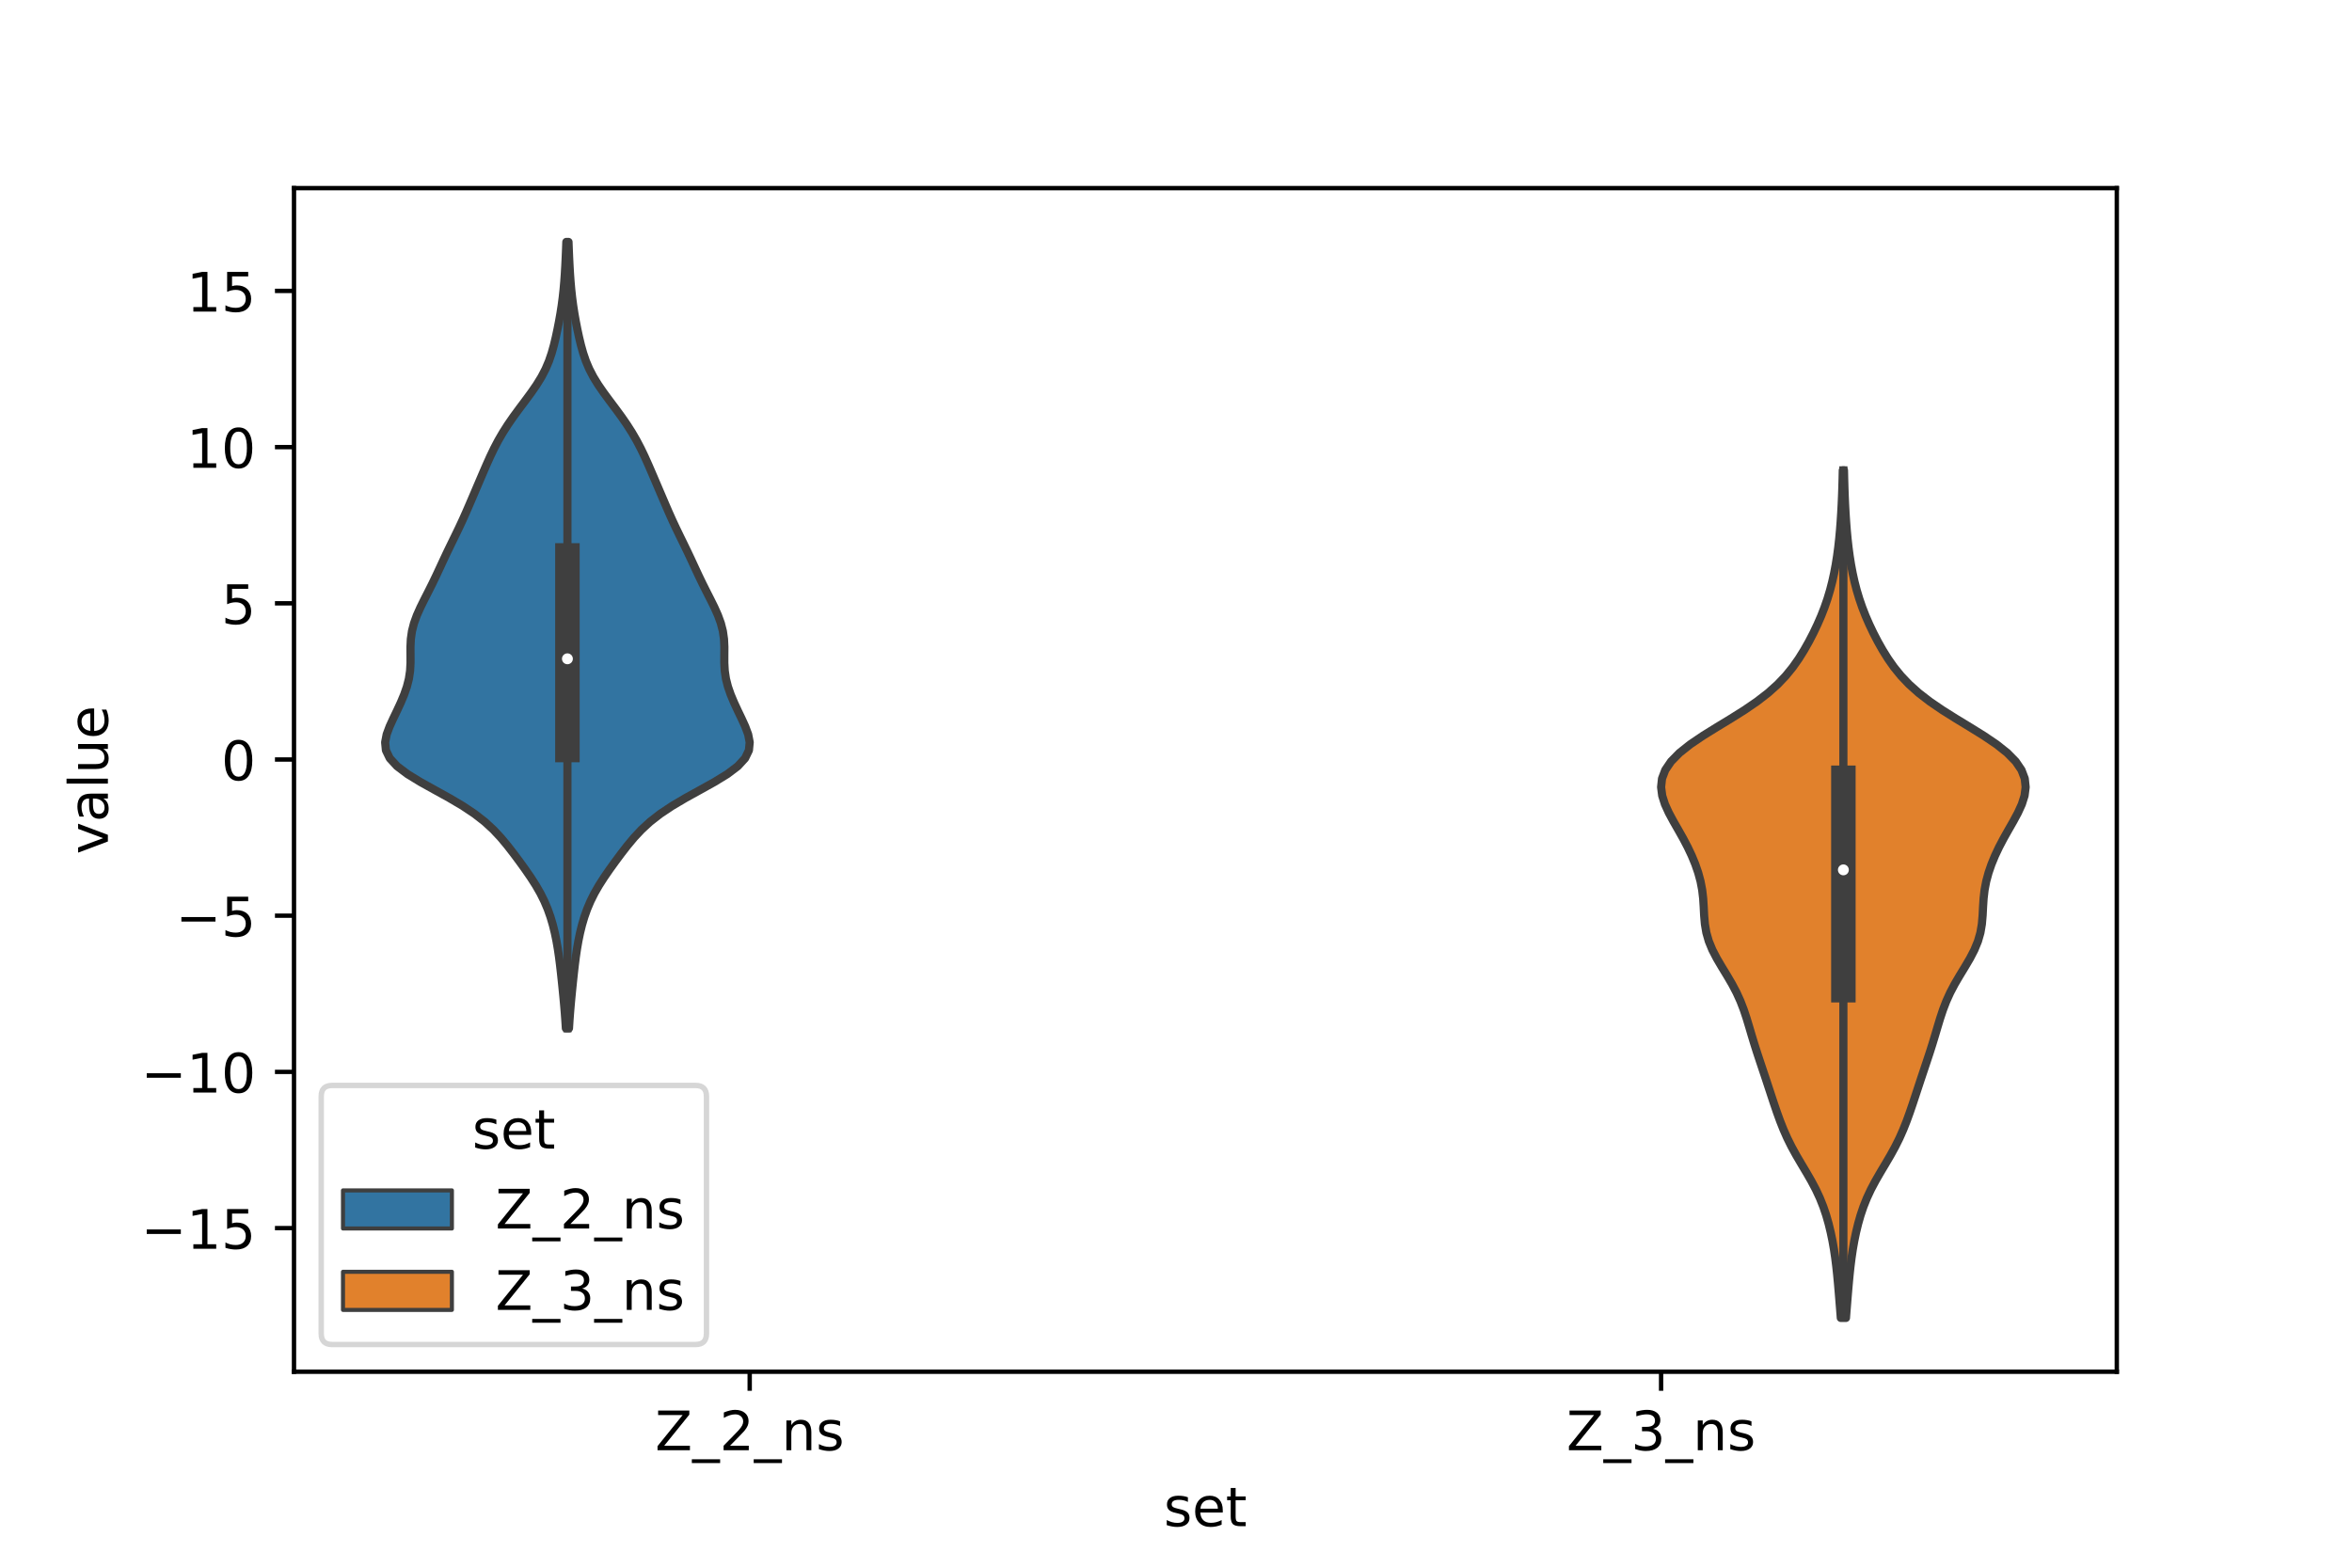 <?xml version="1.0" encoding="utf-8" standalone="no"?>
<!DOCTYPE svg PUBLIC "-//W3C//DTD SVG 1.1//EN"
  "http://www.w3.org/Graphics/SVG/1.1/DTD/svg11.dtd">
<!-- Created with matplotlib (https://matplotlib.org/) -->
<svg height="288pt" version="1.1" viewBox="0 0 432 288" width="432pt" xmlns="http://www.w3.org/2000/svg" xmlns:xlink="http://www.w3.org/1999/xlink">
 <defs>
  <style type="text/css">*{stroke-linecap:butt;stroke-linejoin:round;}</style>
 </defs>
 <g id="figure_1">
  <g id="patch_1">
   <path d="M 0 288 
L 432 288 
L 432 0 
L 0 0 
z
" style="fill:#ffffff;"/>
  </g>
  <g id="axes_1">
   <g id="patch_2">
    <path d="M 54 252 
L 388.8 252 
L 388.8 34.56 
L 54 34.56 
z
" style="fill:#ffffff;"/>
   </g>
   <g id="PolyCollection_1">
    <defs>
     <path d="M 104.507 -99.094 
L 103.933 -99.094 
L 103.84 -100.553 
L 103.732 -102.012 
L 103.609 -103.472 
L 103.475 -104.931 
L 103.332 -106.39 
L 103.182 -107.849 
L 103.025 -109.308 
L 102.858 -110.768 
L 102.672 -112.227 
L 102.458 -113.686 
L 102.206 -115.145 
L 101.906 -116.604 
L 101.547 -118.064 
L 101.117 -119.523 
L 100.601 -120.982 
L 99.984 -122.441 
L 99.256 -123.901 
L 98.417 -125.36 
L 97.481 -126.819 
L 96.475 -128.278 
L 95.422 -129.737 
L 94.335 -131.197 
L 93.203 -132.656 
L 91.987 -134.115 
L 90.623 -135.574 
L 89.037 -137.034 
L 87.163 -138.493 
L 84.974 -139.952 
L 82.503 -141.411 
L 79.862 -142.87 
L 77.237 -144.33 
L 74.852 -145.789 
L 72.921 -147.248 
L 71.585 -148.707 
L 70.881 -150.166 
L 70.74 -151.626 
L 71.021 -153.085 
L 71.564 -154.544 
L 72.233 -156.003 
L 72.934 -157.463 
L 73.611 -158.922 
L 74.223 -160.381 
L 74.732 -161.84 
L 75.104 -163.299 
L 75.322 -164.759 
L 75.403 -166.218 
L 75.4 -167.677 
L 75.391 -169.136 
L 75.46 -170.595 
L 75.668 -172.055 
L 76.042 -173.514 
L 76.574 -174.973 
L 77.227 -176.432 
L 77.949 -177.892 
L 78.693 -179.351 
L 79.423 -180.81 
L 80.126 -182.269 
L 80.806 -183.728 
L 81.482 -185.188 
L 82.171 -186.647 
L 82.878 -188.106 
L 83.592 -189.565 
L 84.297 -191.025 
L 84.977 -192.484 
L 85.629 -193.943 
L 86.261 -195.402 
L 86.885 -196.861 
L 87.509 -198.321 
L 88.133 -199.78 
L 88.758 -201.239 
L 89.391 -202.698 
L 90.047 -204.157 
L 90.747 -205.617 
L 91.513 -207.076 
L 92.359 -208.535 
L 93.29 -209.994 
L 94.299 -211.454 
L 95.368 -212.913 
L 96.463 -214.372 
L 97.541 -215.831 
L 98.551 -217.29 
L 99.45 -218.75 
L 100.209 -220.209 
L 100.828 -221.668 
L 101.325 -223.127 
L 101.733 -224.587 
L 102.082 -226.046 
L 102.395 -227.505 
L 102.68 -228.964 
L 102.939 -230.423 
L 103.165 -231.883 
L 103.357 -233.342 
L 103.515 -234.801 
L 103.643 -236.26 
L 103.746 -237.719 
L 103.831 -239.179 
L 103.903 -240.638 
L 103.965 -242.097 
L 104.02 -243.556 
L 104.42 -243.556 
L 104.42 -243.556 
L 104.475 -242.097 
L 104.537 -240.638 
L 104.609 -239.179 
L 104.694 -237.719 
L 104.797 -236.26 
L 104.925 -234.801 
L 105.083 -233.342 
L 105.275 -231.883 
L 105.501 -230.423 
L 105.76 -228.964 
L 106.045 -227.505 
L 106.358 -226.046 
L 106.707 -224.587 
L 107.115 -223.127 
L 107.612 -221.668 
L 108.231 -220.209 
L 108.99 -218.75 
L 109.889 -217.29 
L 110.899 -215.831 
L 111.977 -214.372 
L 113.072 -212.913 
L 114.141 -211.454 
L 115.15 -209.994 
L 116.081 -208.535 
L 116.927 -207.076 
L 117.693 -205.617 
L 118.393 -204.157 
L 119.049 -202.698 
L 119.682 -201.239 
L 120.307 -199.78 
L 120.931 -198.321 
L 121.555 -196.861 
L 122.179 -195.402 
L 122.811 -193.943 
L 123.463 -192.484 
L 124.143 -191.025 
L 124.848 -189.565 
L 125.562 -188.106 
L 126.269 -186.647 
L 126.958 -185.188 
L 127.634 -183.728 
L 128.314 -182.269 
L 129.017 -180.81 
L 129.747 -179.351 
L 130.491 -177.892 
L 131.213 -176.432 
L 131.866 -174.973 
L 132.398 -173.514 
L 132.772 -172.055 
L 132.98 -170.595 
L 133.049 -169.136 
L 133.04 -167.677 
L 133.037 -166.218 
L 133.118 -164.759 
L 133.336 -163.299 
L 133.708 -161.84 
L 134.217 -160.381 
L 134.829 -158.922 
L 135.506 -157.463 
L 136.207 -156.003 
L 136.876 -154.544 
L 137.419 -153.085 
L 137.7 -151.626 
L 137.559 -150.166 
L 136.855 -148.707 
L 135.519 -147.248 
L 133.588 -145.789 
L 131.203 -144.33 
L 128.578 -142.87 
L 125.937 -141.411 
L 123.466 -139.952 
L 121.277 -138.493 
L 119.403 -137.034 
L 117.817 -135.574 
L 116.453 -134.115 
L 115.237 -132.656 
L 114.105 -131.197 
L 113.018 -129.737 
L 111.965 -128.278 
L 110.959 -126.819 
L 110.023 -125.36 
L 109.184 -123.901 
L 108.456 -122.441 
L 107.839 -120.982 
L 107.323 -119.523 
L 106.893 -118.064 
L 106.534 -116.604 
L 106.234 -115.145 
L 105.982 -113.686 
L 105.768 -112.227 
L 105.582 -110.768 
L 105.415 -109.308 
L 105.258 -107.849 
L 105.108 -106.39 
L 104.965 -104.931 
L 104.831 -103.472 
L 104.708 -102.012 
L 104.6 -100.553 
L 104.507 -99.094 
z
" id="m3db11c8e26" style="stroke:#3f3f3f;stroke-width:1.5;"/>
    </defs>
    <g clip-path="url(#p4678eca5a6)">
     <use style="fill:#3274a1;stroke:#3f3f3f;stroke-width:1.5;" x="0" xlink:href="#m3db11c8e26" y="288"/>
    </g>
   </g>
   <g id="PolyCollection_2">
    <defs>
     <path d="M 339.054 -45.884 
L 338.106 -45.884 
L 337.984 -47.456 
L 337.857 -49.029 
L 337.728 -50.602 
L 337.593 -52.175 
L 337.446 -53.747 
L 337.28 -55.32 
L 337.084 -56.893 
L 336.852 -58.466 
L 336.576 -60.039 
L 336.25 -61.611 
L 335.869 -63.184 
L 335.42 -64.757 
L 334.888 -66.33 
L 334.26 -67.902 
L 333.526 -69.475 
L 332.692 -71.048 
L 331.785 -72.621 
L 330.846 -74.194 
L 329.924 -75.766 
L 329.06 -77.339 
L 328.278 -78.912 
L 327.582 -80.485 
L 326.958 -82.057 
L 326.387 -83.63 
L 325.849 -85.203 
L 325.328 -86.776 
L 324.811 -88.348 
L 324.292 -89.921 
L 323.766 -91.494 
L 323.239 -93.067 
L 322.72 -94.64 
L 322.22 -96.212 
L 321.743 -97.785 
L 321.278 -99.358 
L 320.802 -100.931 
L 320.279 -102.503 
L 319.674 -104.076 
L 318.959 -105.649 
L 318.129 -107.222 
L 317.208 -108.795 
L 316.249 -110.367 
L 315.324 -111.94 
L 314.509 -113.513 
L 313.863 -115.086 
L 313.412 -116.658 
L 313.143 -118.231 
L 313.006 -119.804 
L 312.926 -121.377 
L 312.826 -122.949 
L 312.643 -124.522 
L 312.343 -126.095 
L 311.917 -127.668 
L 311.374 -129.241 
L 310.725 -130.813 
L 309.981 -132.386 
L 309.154 -133.959 
L 308.268 -135.532 
L 307.368 -137.104 
L 306.52 -138.677 
L 305.803 -140.25 
L 305.303 -141.823 
L 305.1 -143.396 
L 305.268 -144.968 
L 305.866 -146.541 
L 306.934 -148.114 
L 308.479 -149.687 
L 310.459 -151.259 
L 312.783 -152.832 
L 315.317 -154.405 
L 317.906 -155.978 
L 320.406 -157.55 
L 322.707 -159.123 
L 324.744 -160.696 
L 326.501 -162.269 
L 327.997 -163.842 
L 329.275 -165.414 
L 330.382 -166.987 
L 331.363 -168.56 
L 332.251 -170.133 
L 333.066 -171.705 
L 333.816 -173.278 
L 334.501 -174.851 
L 335.115 -176.424 
L 335.657 -177.997 
L 336.129 -179.569 
L 336.534 -181.142 
L 336.881 -182.715 
L 337.176 -184.288 
L 337.426 -185.86 
L 337.636 -187.433 
L 337.811 -189.006 
L 337.957 -190.579 
L 338.078 -192.151 
L 338.18 -193.724 
L 338.264 -195.297 
L 338.333 -196.87 
L 338.389 -198.443 
L 338.433 -200.015 
L 338.468 -201.588 
L 338.692 -201.588 
L 338.692 -201.588 
L 338.727 -200.015 
L 338.771 -198.443 
L 338.827 -196.87 
L 338.896 -195.297 
L 338.98 -193.724 
L 339.082 -192.151 
L 339.203 -190.579 
L 339.349 -189.006 
L 339.524 -187.433 
L 339.734 -185.86 
L 339.984 -184.288 
L 340.279 -182.715 
L 340.626 -181.142 
L 341.031 -179.569 
L 341.503 -177.997 
L 342.045 -176.424 
L 342.659 -174.851 
L 343.344 -173.278 
L 344.094 -171.705 
L 344.909 -170.133 
L 345.797 -168.56 
L 346.778 -166.987 
L 347.885 -165.414 
L 349.163 -163.842 
L 350.659 -162.269 
L 352.416 -160.696 
L 354.453 -159.123 
L 356.754 -157.55 
L 359.254 -155.978 
L 361.843 -154.405 
L 364.377 -152.832 
L 366.701 -151.259 
L 368.681 -149.687 
L 370.226 -148.114 
L 371.294 -146.541 
L 371.892 -144.968 
L 372.06 -143.396 
L 371.857 -141.823 
L 371.357 -140.25 
L 370.64 -138.677 
L 369.792 -137.104 
L 368.892 -135.532 
L 368.006 -133.959 
L 367.179 -132.386 
L 366.435 -130.813 
L 365.786 -129.241 
L 365.243 -127.668 
L 364.817 -126.095 
L 364.517 -124.522 
L 364.334 -122.949 
L 364.234 -121.377 
L 364.154 -119.804 
L 364.017 -118.231 
L 363.748 -116.658 
L 363.297 -115.086 
L 362.651 -113.513 
L 361.836 -111.94 
L 360.911 -110.367 
L 359.952 -108.795 
L 359.031 -107.222 
L 358.201 -105.649 
L 357.486 -104.076 
L 356.881 -102.503 
L 356.358 -100.931 
L 355.882 -99.358 
L 355.417 -97.785 
L 354.94 -96.212 
L 354.44 -94.64 
L 353.921 -93.067 
L 353.394 -91.494 
L 352.868 -89.921 
L 352.349 -88.348 
L 351.832 -86.776 
L 351.311 -85.203 
L 350.773 -83.63 
L 350.202 -82.057 
L 349.578 -80.485 
L 348.882 -78.912 
L 348.1 -77.339 
L 347.236 -75.766 
L 346.314 -74.194 
L 345.375 -72.621 
L 344.468 -71.048 
L 343.634 -69.475 
L 342.9 -67.902 
L 342.272 -66.33 
L 341.74 -64.757 
L 341.291 -63.184 
L 340.91 -61.611 
L 340.584 -60.039 
L 340.308 -58.466 
L 340.076 -56.893 
L 339.88 -55.32 
L 339.714 -53.747 
L 339.567 -52.175 
L 339.432 -50.602 
L 339.303 -49.029 
L 339.176 -47.456 
L 339.054 -45.884 
z
" id="mf15aa35a1e" style="stroke:#3f3f3f;stroke-width:1.5;"/>
    </defs>
    <g clip-path="url(#p4678eca5a6)">
     <use style="fill:#e1812c;stroke:#3f3f3f;stroke-width:1.5;" x="0" xlink:href="#mf15aa35a1e" y="288"/>
    </g>
   </g>
   <g id="patch_3">
    <path clip-path="url(#p4678eca5a6)" d="M 137.7 139.528 
L 137.7 139.528 
L 137.7 139.528 
L 137.7 139.528 
z
" style="fill:#3274a1;stroke:#3f3f3f;stroke-linejoin:miter;stroke-width:0.75;"/>
   </g>
   <g id="patch_4">
    <path clip-path="url(#p4678eca5a6)" d="M 137.7 139.528 
L 137.7 139.528 
L 137.7 139.528 
L 137.7 139.528 
z
" style="fill:#e1812c;stroke:#3f3f3f;stroke-linejoin:miter;stroke-width:0.75;"/>
   </g>
   <g id="matplotlib.axis_1">
    <g id="xtick_1">
     <g id="line2d_1">
      <defs>
       <path d="M 0 0 
L 0 3.5 
" id="mfd696b6366" style="stroke:#000000;stroke-width:0.8;"/>
      </defs>
      <g>
       <use style="stroke:#000000;stroke-width:0.8;" x="137.7" xlink:href="#mfd696b6366" y="252"/>
      </g>
     </g>
     <g id="text_1">
      <!-- Z_2_ns -->
      <g transform="translate(120.32 266.422)scale(0.1 -0.1)">
       <defs>
        <path d="M 5.609 72.906 
L 62.891 72.906 
L 62.891 65.375 
L 16.797 8.297 
L 64.016 8.297 
L 64.016 0 
L 4.5 0 
L 4.5 7.516 
L 50.594 64.594 
L 5.609 64.594 
z
" id="DejaVuSans-90"/>
        <path d="M 50.984 -16.609 
L 50.984 -23.578 
L -0.984 -23.578 
L -0.984 -16.609 
z
" id="DejaVuSans-95"/>
        <path d="M 19.188 8.297 
L 53.609 8.297 
L 53.609 0 
L 7.328 0 
L 7.328 8.297 
Q 12.938 14.109 22.625 23.891 
Q 32.328 33.688 34.812 36.531 
Q 39.547 41.844 41.422 45.531 
Q 43.312 49.219 43.312 52.781 
Q 43.312 58.594 39.234 62.25 
Q 35.156 65.922 28.609 65.922 
Q 23.969 65.922 18.812 64.312 
Q 13.672 62.703 7.812 59.422 
L 7.812 69.391 
Q 13.766 71.781 18.938 73 
Q 24.125 74.219 28.422 74.219 
Q 39.75 74.219 46.484 68.547 
Q 53.219 62.891 53.219 53.422 
Q 53.219 48.922 51.531 44.891 
Q 49.859 40.875 45.406 35.406 
Q 44.188 33.984 37.641 27.219 
Q 31.109 20.453 19.188 8.297 
z
" id="DejaVuSans-50"/>
        <path d="M 54.891 33.016 
L 54.891 0 
L 45.906 0 
L 45.906 32.719 
Q 45.906 40.484 42.875 44.328 
Q 39.844 48.188 33.797 48.188 
Q 26.516 48.188 22.312 43.547 
Q 18.109 38.922 18.109 30.906 
L 18.109 0 
L 9.078 0 
L 9.078 54.688 
L 18.109 54.688 
L 18.109 46.188 
Q 21.344 51.125 25.703 53.562 
Q 30.078 56 35.797 56 
Q 45.219 56 50.047 50.172 
Q 54.891 44.344 54.891 33.016 
z
" id="DejaVuSans-110"/>
        <path d="M 44.281 53.078 
L 44.281 44.578 
Q 40.484 46.531 36.375 47.5 
Q 32.281 48.484 27.875 48.484 
Q 21.188 48.484 17.844 46.438 
Q 14.5 44.391 14.5 40.281 
Q 14.5 37.156 16.891 35.375 
Q 19.281 33.594 26.516 31.984 
L 29.594 31.297 
Q 39.156 29.25 43.188 25.516 
Q 47.219 21.781 47.219 15.094 
Q 47.219 7.469 41.188 3.016 
Q 35.156 -1.422 24.609 -1.422 
Q 20.219 -1.422 15.453 -0.562 
Q 10.688 0.297 5.422 2 
L 5.422 11.281 
Q 10.406 8.688 15.234 7.391 
Q 20.062 6.109 24.812 6.109 
Q 31.156 6.109 34.562 8.281 
Q 37.984 10.453 37.984 14.406 
Q 37.984 18.062 35.516 20.016 
Q 33.062 21.969 24.703 23.781 
L 21.578 24.516 
Q 13.234 26.266 9.516 29.906 
Q 5.812 33.547 5.812 39.891 
Q 5.812 47.609 11.281 51.797 
Q 16.75 56 26.812 56 
Q 31.781 56 36.172 55.266 
Q 40.578 54.547 44.281 53.078 
z
" id="DejaVuSans-115"/>
       </defs>
       <use xlink:href="#DejaVuSans-90"/>
       <use x="68.506" xlink:href="#DejaVuSans-95"/>
       <use x="118.506" xlink:href="#DejaVuSans-50"/>
       <use x="182.129" xlink:href="#DejaVuSans-95"/>
       <use x="232.129" xlink:href="#DejaVuSans-110"/>
       <use x="295.508" xlink:href="#DejaVuSans-115"/>
      </g>
     </g>
    </g>
    <g id="xtick_2">
     <g id="line2d_2">
      <g>
       <use style="stroke:#000000;stroke-width:0.8;" x="305.1" xlink:href="#mfd696b6366" y="252"/>
      </g>
     </g>
     <g id="text_2">
      <!-- Z_3_ns -->
      <g transform="translate(287.72 266.422)scale(0.1 -0.1)">
       <defs>
        <path d="M 40.578 39.312 
Q 47.656 37.797 51.625 33 
Q 55.609 28.219 55.609 21.188 
Q 55.609 10.406 48.188 4.484 
Q 40.766 -1.422 27.094 -1.422 
Q 22.516 -1.422 17.656 -0.516 
Q 12.797 0.391 7.625 2.203 
L 7.625 11.719 
Q 11.719 9.328 16.594 8.109 
Q 21.484 6.891 26.812 6.891 
Q 36.078 6.891 40.938 10.547 
Q 45.797 14.203 45.797 21.188 
Q 45.797 27.641 41.281 31.266 
Q 36.766 34.906 28.719 34.906 
L 20.219 34.906 
L 20.219 43.016 
L 29.109 43.016 
Q 36.375 43.016 40.234 45.922 
Q 44.094 48.828 44.094 54.297 
Q 44.094 59.906 40.109 62.906 
Q 36.141 65.922 28.719 65.922 
Q 24.656 65.922 20.016 65.031 
Q 15.375 64.156 9.812 62.312 
L 9.812 71.094 
Q 15.438 72.656 20.344 73.438 
Q 25.25 74.219 29.594 74.219 
Q 40.828 74.219 47.359 69.109 
Q 53.906 64.016 53.906 55.328 
Q 53.906 49.266 50.438 45.094 
Q 46.969 40.922 40.578 39.312 
z
" id="DejaVuSans-51"/>
       </defs>
       <use xlink:href="#DejaVuSans-90"/>
       <use x="68.506" xlink:href="#DejaVuSans-95"/>
       <use x="118.506" xlink:href="#DejaVuSans-51"/>
       <use x="182.129" xlink:href="#DejaVuSans-95"/>
       <use x="232.129" xlink:href="#DejaVuSans-110"/>
       <use x="295.508" xlink:href="#DejaVuSans-115"/>
      </g>
     </g>
    </g>
    <g id="text_3">
     <!-- set -->
     <g transform="translate(213.759 280.378)scale(0.1 -0.1)">
      <defs>
       <path d="M 56.203 29.594 
L 56.203 25.203 
L 14.891 25.203 
Q 15.484 15.922 20.484 11.062 
Q 25.484 6.203 34.422 6.203 
Q 39.594 6.203 44.453 7.469 
Q 49.312 8.734 54.109 11.281 
L 54.109 2.781 
Q 49.266 0.734 44.188 -0.344 
Q 39.109 -1.422 33.891 -1.422 
Q 20.797 -1.422 13.156 6.188 
Q 5.516 13.812 5.516 26.812 
Q 5.516 40.234 12.766 48.109 
Q 20.016 56 32.328 56 
Q 43.359 56 49.781 48.891 
Q 56.203 41.797 56.203 29.594 
z
M 47.219 32.234 
Q 47.125 39.594 43.094 43.984 
Q 39.062 48.391 32.422 48.391 
Q 24.906 48.391 20.391 44.141 
Q 15.875 39.891 15.188 32.172 
z
" id="DejaVuSans-101"/>
       <path d="M 18.312 70.219 
L 18.312 54.688 
L 36.812 54.688 
L 36.812 47.703 
L 18.312 47.703 
L 18.312 18.016 
Q 18.312 11.328 20.141 9.422 
Q 21.969 7.516 27.594 7.516 
L 36.812 7.516 
L 36.812 0 
L 27.594 0 
Q 17.188 0 13.234 3.875 
Q 9.281 7.766 9.281 18.016 
L 9.281 47.703 
L 2.688 47.703 
L 2.688 54.688 
L 9.281 54.688 
L 9.281 70.219 
z
" id="DejaVuSans-116"/>
      </defs>
      <use xlink:href="#DejaVuSans-115"/>
      <use x="52.1" xlink:href="#DejaVuSans-101"/>
      <use x="113.623" xlink:href="#DejaVuSans-116"/>
     </g>
    </g>
   </g>
   <g id="matplotlib.axis_2">
    <g id="ytick_1">
     <g id="line2d_3">
      <defs>
       <path d="M 0 0 
L -3.5 0 
" id="m361558a48f" style="stroke:#000000;stroke-width:0.8;"/>
      </defs>
      <g>
       <use style="stroke:#000000;stroke-width:0.8;" x="54" xlink:href="#m361558a48f" y="225.612"/>
      </g>
     </g>
     <g id="text_4">
      <!-- −15 -->
      <g transform="translate(25.895 229.411)scale(0.1 -0.1)">
       <defs>
        <path d="M 10.594 35.5 
L 73.188 35.5 
L 73.188 27.203 
L 10.594 27.203 
z
" id="DejaVuSans-8722"/>
        <path d="M 12.406 8.297 
L 28.516 8.297 
L 28.516 63.922 
L 10.984 60.406 
L 10.984 69.391 
L 28.422 72.906 
L 38.281 72.906 
L 38.281 8.297 
L 54.391 8.297 
L 54.391 0 
L 12.406 0 
z
" id="DejaVuSans-49"/>
        <path d="M 10.797 72.906 
L 49.516 72.906 
L 49.516 64.594 
L 19.828 64.594 
L 19.828 46.734 
Q 21.969 47.469 24.109 47.828 
Q 26.266 48.188 28.422 48.188 
Q 40.625 48.188 47.75 41.5 
Q 54.891 34.812 54.891 23.391 
Q 54.891 11.625 47.562 5.094 
Q 40.234 -1.422 26.906 -1.422 
Q 22.312 -1.422 17.547 -0.641 
Q 12.797 0.141 7.719 1.703 
L 7.719 11.625 
Q 12.109 9.234 16.797 8.062 
Q 21.484 6.891 26.703 6.891 
Q 35.156 6.891 40.078 11.328 
Q 45.016 15.766 45.016 23.391 
Q 45.016 31 40.078 35.438 
Q 35.156 39.891 26.703 39.891 
Q 22.75 39.891 18.812 39.016 
Q 14.891 38.141 10.797 36.281 
z
" id="DejaVuSans-53"/>
       </defs>
       <use xlink:href="#DejaVuSans-8722"/>
       <use x="83.789" xlink:href="#DejaVuSans-49"/>
       <use x="147.412" xlink:href="#DejaVuSans-53"/>
      </g>
     </g>
    </g>
    <g id="ytick_2">
     <g id="line2d_4">
      <g>
       <use style="stroke:#000000;stroke-width:0.8;" x="54" xlink:href="#m361558a48f" y="196.917"/>
      </g>
     </g>
     <g id="text_5">
      <!-- −10 -->
      <g transform="translate(25.895 200.716)scale(0.1 -0.1)">
       <defs>
        <path d="M 31.781 66.406 
Q 24.172 66.406 20.328 58.906 
Q 16.5 51.422 16.5 36.375 
Q 16.5 21.391 20.328 13.891 
Q 24.172 6.391 31.781 6.391 
Q 39.453 6.391 43.281 13.891 
Q 47.125 21.391 47.125 36.375 
Q 47.125 51.422 43.281 58.906 
Q 39.453 66.406 31.781 66.406 
z
M 31.781 74.219 
Q 44.047 74.219 50.516 64.516 
Q 56.984 54.828 56.984 36.375 
Q 56.984 17.969 50.516 8.266 
Q 44.047 -1.422 31.781 -1.422 
Q 19.531 -1.422 13.062 8.266 
Q 6.594 17.969 6.594 36.375 
Q 6.594 54.828 13.062 64.516 
Q 19.531 74.219 31.781 74.219 
z
" id="DejaVuSans-48"/>
       </defs>
       <use xlink:href="#DejaVuSans-8722"/>
       <use x="83.789" xlink:href="#DejaVuSans-49"/>
       <use x="147.412" xlink:href="#DejaVuSans-48"/>
      </g>
     </g>
    </g>
    <g id="ytick_3">
     <g id="line2d_5">
      <g>
       <use style="stroke:#000000;stroke-width:0.8;" x="54" xlink:href="#m361558a48f" y="168.222"/>
      </g>
     </g>
     <g id="text_6">
      <!-- −5 -->
      <g transform="translate(32.258 172.022)scale(0.1 -0.1)">
       <use xlink:href="#DejaVuSans-8722"/>
       <use x="83.789" xlink:href="#DejaVuSans-53"/>
      </g>
     </g>
    </g>
    <g id="ytick_4">
     <g id="line2d_6">
      <g>
       <use style="stroke:#000000;stroke-width:0.8;" x="54" xlink:href="#m361558a48f" y="139.528"/>
      </g>
     </g>
     <g id="text_7">
      <!-- 0 -->
      <g transform="translate(40.638 143.327)scale(0.1 -0.1)">
       <use xlink:href="#DejaVuSans-48"/>
      </g>
     </g>
    </g>
    <g id="ytick_5">
     <g id="line2d_7">
      <g>
       <use style="stroke:#000000;stroke-width:0.8;" x="54" xlink:href="#m361558a48f" y="110.833"/>
      </g>
     </g>
     <g id="text_8">
      <!-- 5 -->
      <g transform="translate(40.638 114.632)scale(0.1 -0.1)">
       <use xlink:href="#DejaVuSans-53"/>
      </g>
     </g>
    </g>
    <g id="ytick_6">
     <g id="line2d_8">
      <g>
       <use style="stroke:#000000;stroke-width:0.8;" x="54" xlink:href="#m361558a48f" y="82.138"/>
      </g>
     </g>
     <g id="text_9">
      <!-- 10 -->
      <g transform="translate(34.275 85.937)scale(0.1 -0.1)">
       <use xlink:href="#DejaVuSans-49"/>
       <use x="63.623" xlink:href="#DejaVuSans-48"/>
      </g>
     </g>
    </g>
    <g id="ytick_7">
     <g id="line2d_9">
      <g>
       <use style="stroke:#000000;stroke-width:0.8;" x="54" xlink:href="#m361558a48f" y="53.443"/>
      </g>
     </g>
     <g id="text_10">
      <!-- 15 -->
      <g transform="translate(34.275 57.243)scale(0.1 -0.1)">
       <use xlink:href="#DejaVuSans-49"/>
       <use x="63.623" xlink:href="#DejaVuSans-53"/>
      </g>
     </g>
    </g>
    <g id="text_11">
     <!-- value -->
     <g transform="translate(19.816 156.938)rotate(-90)scale(0.1 -0.1)">
      <defs>
       <path d="M 2.984 54.688 
L 12.5 54.688 
L 29.594 8.797 
L 46.688 54.688 
L 56.203 54.688 
L 35.688 0 
L 23.484 0 
z
" id="DejaVuSans-118"/>
       <path d="M 34.281 27.484 
Q 23.391 27.484 19.188 25 
Q 14.984 22.516 14.984 16.5 
Q 14.984 11.719 18.141 8.906 
Q 21.297 6.109 26.703 6.109 
Q 34.188 6.109 38.703 11.406 
Q 43.219 16.703 43.219 25.484 
L 43.219 27.484 
z
M 52.203 31.203 
L 52.203 0 
L 43.219 0 
L 43.219 8.297 
Q 40.141 3.328 35.547 0.953 
Q 30.953 -1.422 24.312 -1.422 
Q 15.922 -1.422 10.953 3.297 
Q 6 8.016 6 15.922 
Q 6 25.141 12.172 29.828 
Q 18.359 34.516 30.609 34.516 
L 43.219 34.516 
L 43.219 35.406 
Q 43.219 41.609 39.141 45 
Q 35.062 48.391 27.688 48.391 
Q 23 48.391 18.547 47.266 
Q 14.109 46.141 10.016 43.891 
L 10.016 52.203 
Q 14.938 54.109 19.578 55.047 
Q 24.219 56 28.609 56 
Q 40.484 56 46.344 49.844 
Q 52.203 43.703 52.203 31.203 
z
" id="DejaVuSans-97"/>
       <path d="M 9.422 75.984 
L 18.406 75.984 
L 18.406 0 
L 9.422 0 
z
" id="DejaVuSans-108"/>
       <path d="M 8.5 21.578 
L 8.5 54.688 
L 17.484 54.688 
L 17.484 21.922 
Q 17.484 14.156 20.5 10.266 
Q 23.531 6.391 29.594 6.391 
Q 36.859 6.391 41.078 11.031 
Q 45.312 15.672 45.312 23.688 
L 45.312 54.688 
L 54.297 54.688 
L 54.297 0 
L 45.312 0 
L 45.312 8.406 
Q 42.047 3.422 37.719 1 
Q 33.406 -1.422 27.688 -1.422 
Q 18.266 -1.422 13.375 4.438 
Q 8.5 10.297 8.5 21.578 
z
M 31.109 56 
z
" id="DejaVuSans-117"/>
      </defs>
      <use xlink:href="#DejaVuSans-118"/>
      <use x="59.18" xlink:href="#DejaVuSans-97"/>
      <use x="120.459" xlink:href="#DejaVuSans-108"/>
      <use x="148.242" xlink:href="#DejaVuSans-117"/>
      <use x="211.621" xlink:href="#DejaVuSans-101"/>
     </g>
    </g>
   </g>
   <g id="line2d_10">
    <path clip-path="url(#p4678eca5a6)" d="M 104.22 188.906 
L 104.22 50.391 
" style="fill:none;stroke:#3f3f3f;stroke-linecap:square;stroke-width:1.5;"/>
   </g>
   <g id="line2d_11">
    <path clip-path="url(#p4678eca5a6)" d="M 104.22 137.782 
L 104.22 102.036 
" style="fill:none;stroke:#3f3f3f;stroke-linecap:square;stroke-width:4.5;"/>
   </g>
   <g id="line2d_12">
    <path clip-path="url(#p4678eca5a6)" d="M 338.58 240.234 
L 338.58 86.412 
" style="fill:none;stroke:#3f3f3f;stroke-linecap:square;stroke-width:1.5;"/>
   </g>
   <g id="line2d_13">
    <path clip-path="url(#p4678eca5a6)" d="M 338.58 181.908 
L 338.58 142.891 
" style="fill:none;stroke:#3f3f3f;stroke-linecap:square;stroke-width:4.5;"/>
   </g>
   <g id="patch_5">
    <path d="M 54 252 
L 54 34.56 
" style="fill:none;stroke:#000000;stroke-linecap:square;stroke-linejoin:miter;stroke-width:0.8;"/>
   </g>
   <g id="patch_6">
    <path d="M 388.8 252 
L 388.8 34.56 
" style="fill:none;stroke:#000000;stroke-linecap:square;stroke-linejoin:miter;stroke-width:0.8;"/>
   </g>
   <g id="patch_7">
    <path d="M 54 252 
L 388.8 252 
" style="fill:none;stroke:#000000;stroke-linecap:square;stroke-linejoin:miter;stroke-width:0.8;"/>
   </g>
   <g id="patch_8">
    <path d="M 54 34.56 
L 388.8 34.56 
" style="fill:none;stroke:#000000;stroke-linecap:square;stroke-linejoin:miter;stroke-width:0.8;"/>
   </g>
   <g id="PathCollection_1">
    <defs>
     <path d="M 0 1.5 
C 0.398 1.5 0.779 1.342 1.061 1.061 
C 1.342 0.779 1.5 0.398 1.5 0 
C 1.5 -0.398 1.342 -0.779 1.061 -1.061 
C 0.779 -1.342 0.398 -1.5 0 -1.5 
C -0.398 -1.5 -0.779 -1.342 -1.061 -1.061 
C -1.342 -0.779 -1.5 -0.398 -1.5 0 
C -1.5 0.398 -1.342 0.779 -1.061 1.061 
C -0.779 1.342 -0.398 1.5 0 1.5 
z
" id="mbba31abcee" style="stroke:#3f3f3f;"/>
    </defs>
    <g clip-path="url(#p4678eca5a6)">
     <use style="fill:#ffffff;stroke:#3f3f3f;" x="104.22" xlink:href="#mbba31abcee" y="121.028"/>
    </g>
   </g>
   <g id="PathCollection_2">
    <g clip-path="url(#p4678eca5a6)">
     <use style="fill:#ffffff;stroke:#3f3f3f;" x="338.58" xlink:href="#mbba31abcee" y="159.803"/>
    </g>
   </g>
   <g id="legend_1">
    <g id="patch_9">
     <path d="M 61 247 
L 127.759 247 
Q 129.759 247 129.759 245 
L 129.759 201.409 
Q 129.759 199.409 127.759 199.409 
L 61 199.409 
Q 59 199.409 59 201.409 
L 59 245 
Q 59 247 61 247 
z
" style="fill:#ffffff;opacity:0.8;stroke:#cccccc;stroke-linejoin:miter;"/>
    </g>
    <g id="text_12">
     <!-- set -->
     <g transform="translate(86.738 211.008)scale(0.1 -0.1)">
      <use xlink:href="#DejaVuSans-115"/>
      <use x="52.1" xlink:href="#DejaVuSans-101"/>
      <use x="113.623" xlink:href="#DejaVuSans-116"/>
     </g>
    </g>
    <g id="patch_10">
     <path d="M 63 225.686 
L 83 225.686 
L 83 218.686 
L 63 218.686 
z
" style="fill:#3274a1;stroke:#3f3f3f;stroke-linejoin:miter;stroke-width:0.75;"/>
    </g>
    <g id="text_13">
     <!-- Z_2_ns -->
     <g transform="translate(91 225.686)scale(0.1 -0.1)">
      <use xlink:href="#DejaVuSans-90"/>
      <use x="68.506" xlink:href="#DejaVuSans-95"/>
      <use x="118.506" xlink:href="#DejaVuSans-50"/>
      <use x="182.129" xlink:href="#DejaVuSans-95"/>
      <use x="232.129" xlink:href="#DejaVuSans-110"/>
      <use x="295.508" xlink:href="#DejaVuSans-115"/>
     </g>
    </g>
    <g id="patch_11">
     <path d="M 63 240.642 
L 83 240.642 
L 83 233.642 
L 63 233.642 
z
" style="fill:#e1812c;stroke:#3f3f3f;stroke-linejoin:miter;stroke-width:0.75;"/>
    </g>
    <g id="text_14">
     <!-- Z_3_ns -->
     <g transform="translate(91 240.642)scale(0.1 -0.1)">
      <use xlink:href="#DejaVuSans-90"/>
      <use x="68.506" xlink:href="#DejaVuSans-95"/>
      <use x="118.506" xlink:href="#DejaVuSans-51"/>
      <use x="182.129" xlink:href="#DejaVuSans-95"/>
      <use x="232.129" xlink:href="#DejaVuSans-110"/>
      <use x="295.508" xlink:href="#DejaVuSans-115"/>
     </g>
    </g>
   </g>
  </g>
 </g>
 <defs>
  <clipPath id="p4678eca5a6">
   <rect height="217.44" width="334.8" x="54" y="34.56"/>
  </clipPath>
 </defs>
</svg>
